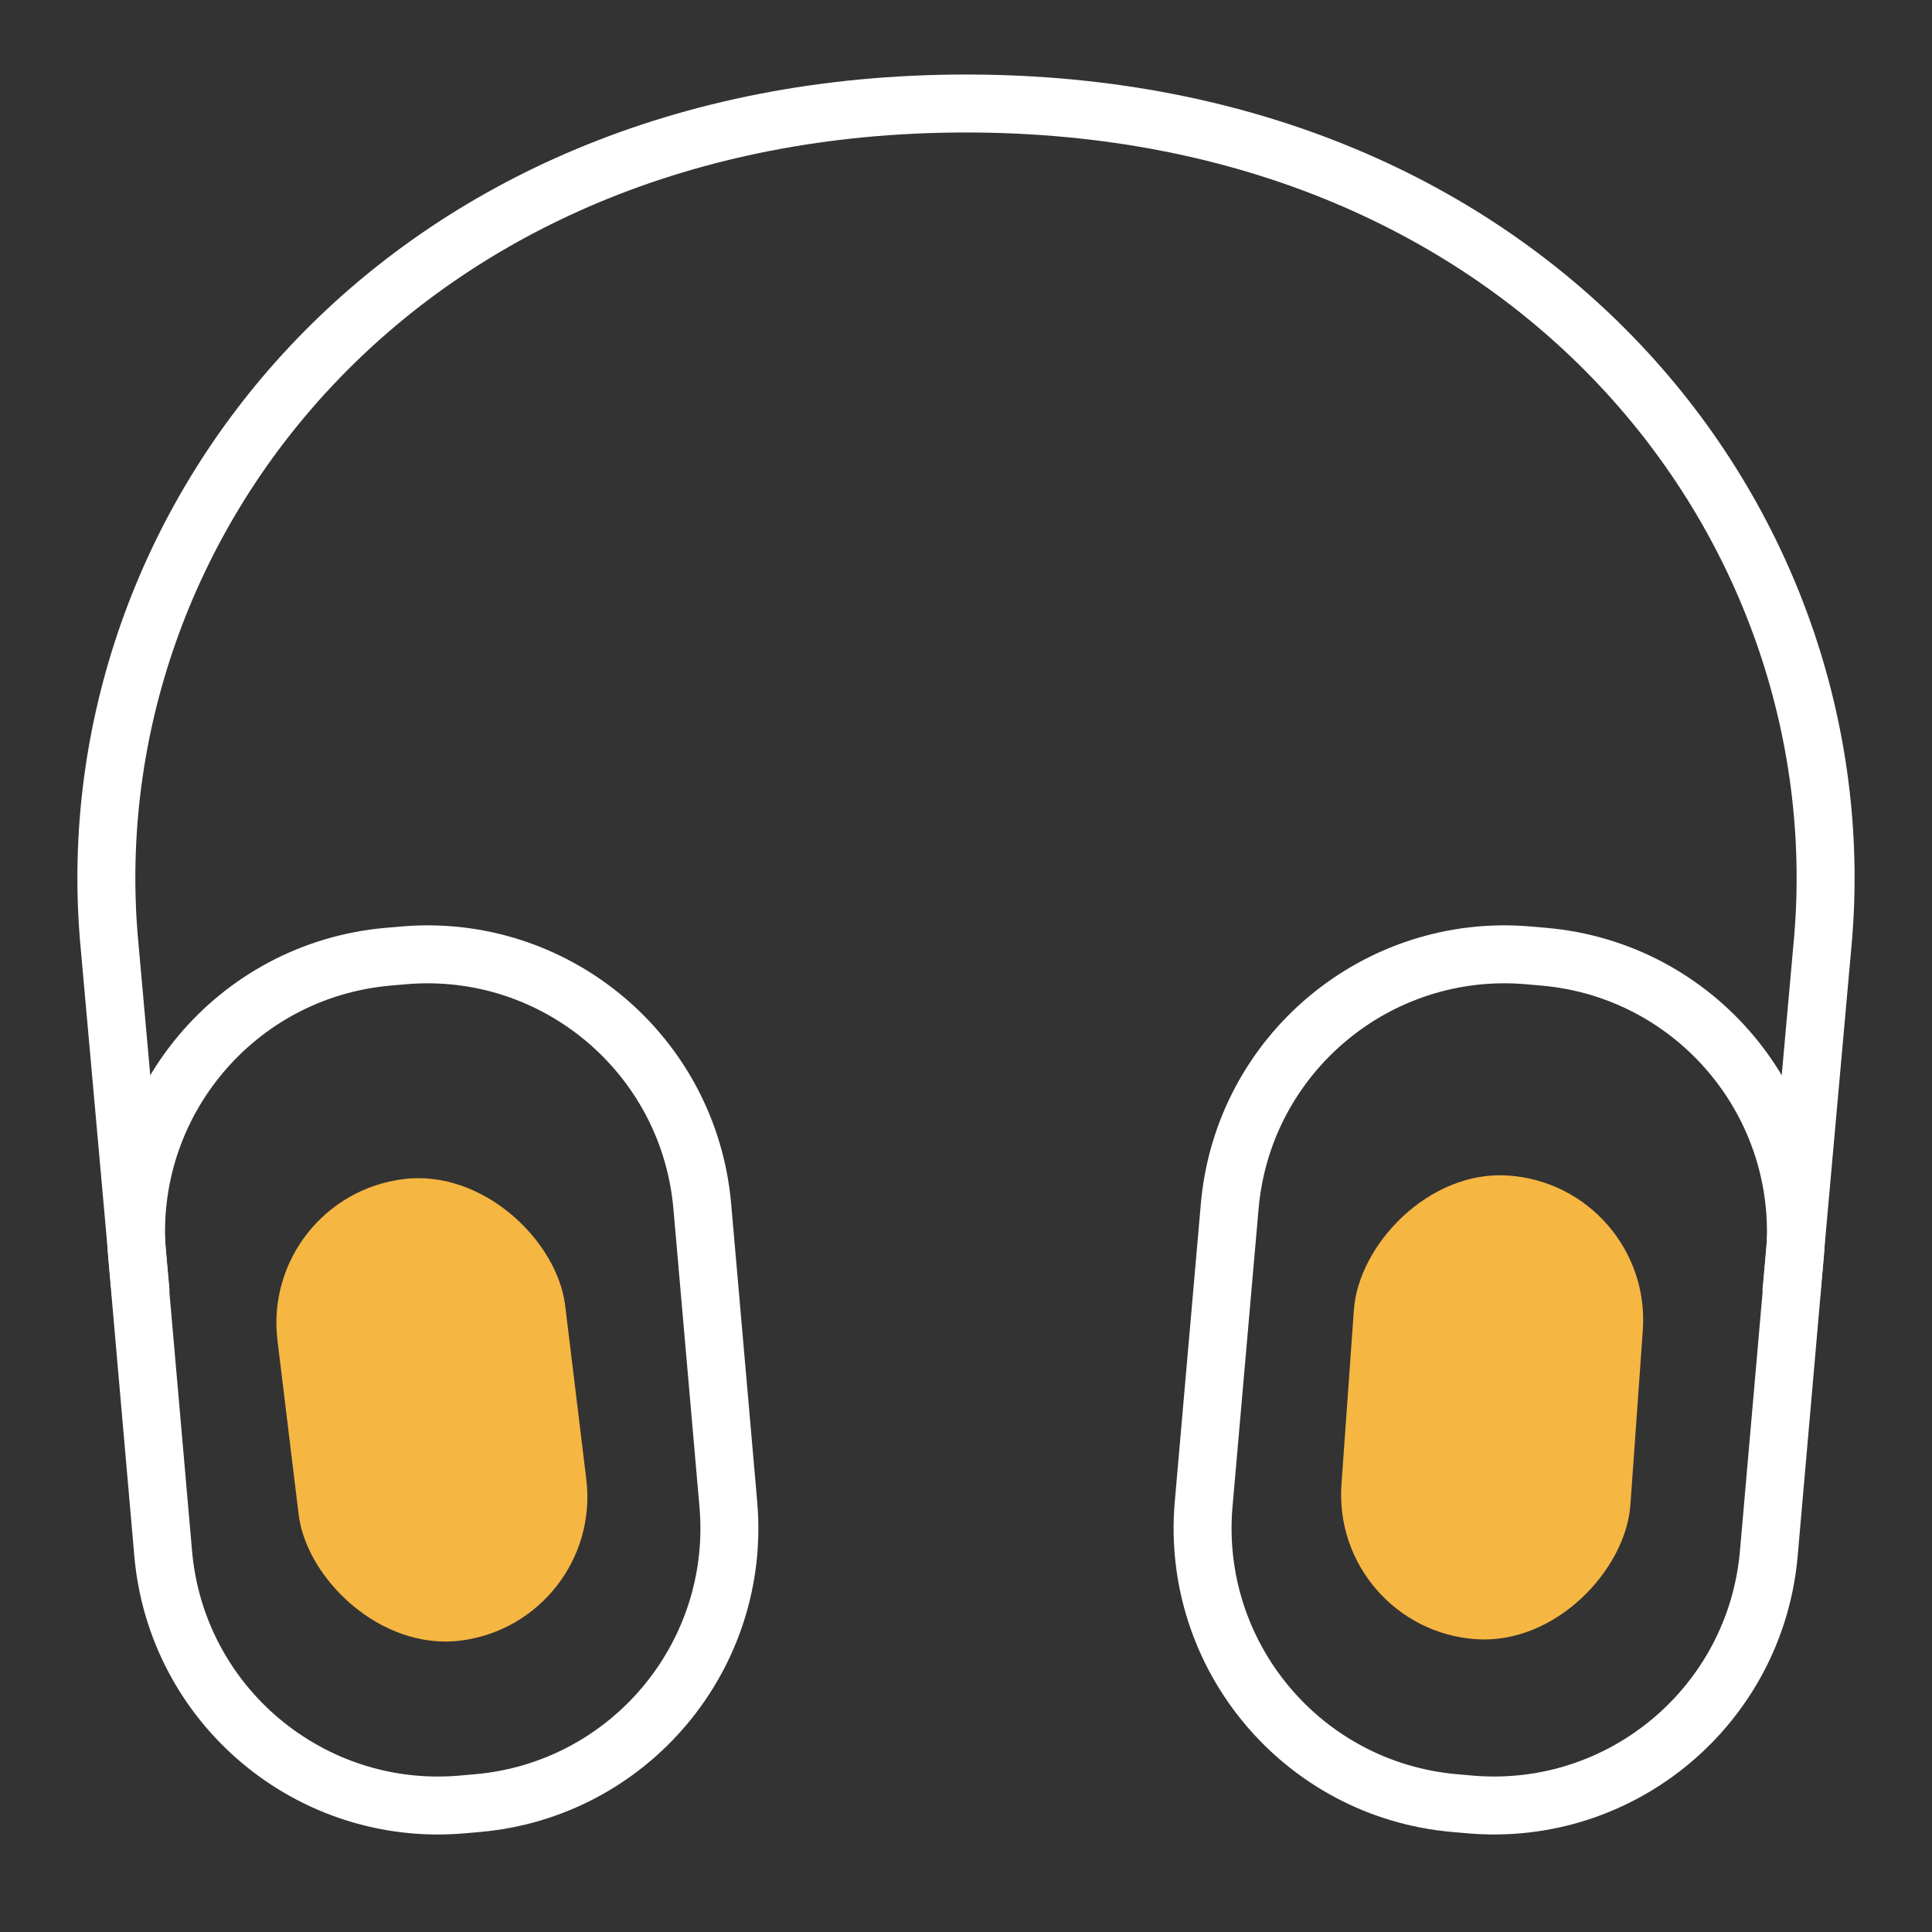 <svg width="100" height="100" viewBox="0 0 100 100" fill="none" xmlns="http://www.w3.org/2000/svg">
<rect x="0" y="0" width="100" height="100" fill="#333333" stroke="none"/>
<path d="M50 5.357C20.636 5.357 3.85 27.094 5.635 48.553L7.284 66.946" stroke="white" stroke-width="3"/>
<path d="M50 5.357C79.364 5.357 96.149 27.094 94.364 48.553L92.716 66.946" stroke="white" stroke-width="3"/>
<path d="M63.65 62.437C64.338 54.577 71.267 48.763 79.127 49.451L79.915 49.52C87.775 50.207 93.589 57.136 92.902 64.996L91.553 80.411C90.865 88.271 83.936 94.085 76.077 93.397L75.287 93.328C67.428 92.64 61.614 85.711 62.301 77.851L63.65 62.437Z" stroke="white" stroke-width="3"/>
<path d="M7.098 64.997C6.411 57.137 12.225 50.208 20.084 49.52L20.873 49.451C28.733 48.764 35.662 54.578 36.35 62.438L37.698 77.852C38.386 85.712 32.572 92.641 24.712 93.329L23.923 93.398C16.064 94.086 9.134 88.271 8.447 80.411L7.098 64.997Z" stroke="white" stroke-width="3"/>
<rect x="13.456" y="61.934" width="15" height="24.069" rx="7.5" transform="rotate(-6.936 13.456 61.934)" fill="#F6B642"/>
<rect width="15" height="24.069" rx="7.5" transform="matrix(-0.997 -0.071 -0.071 0.997 85.565 61.379)" fill="#F6B642"/>
</svg>
